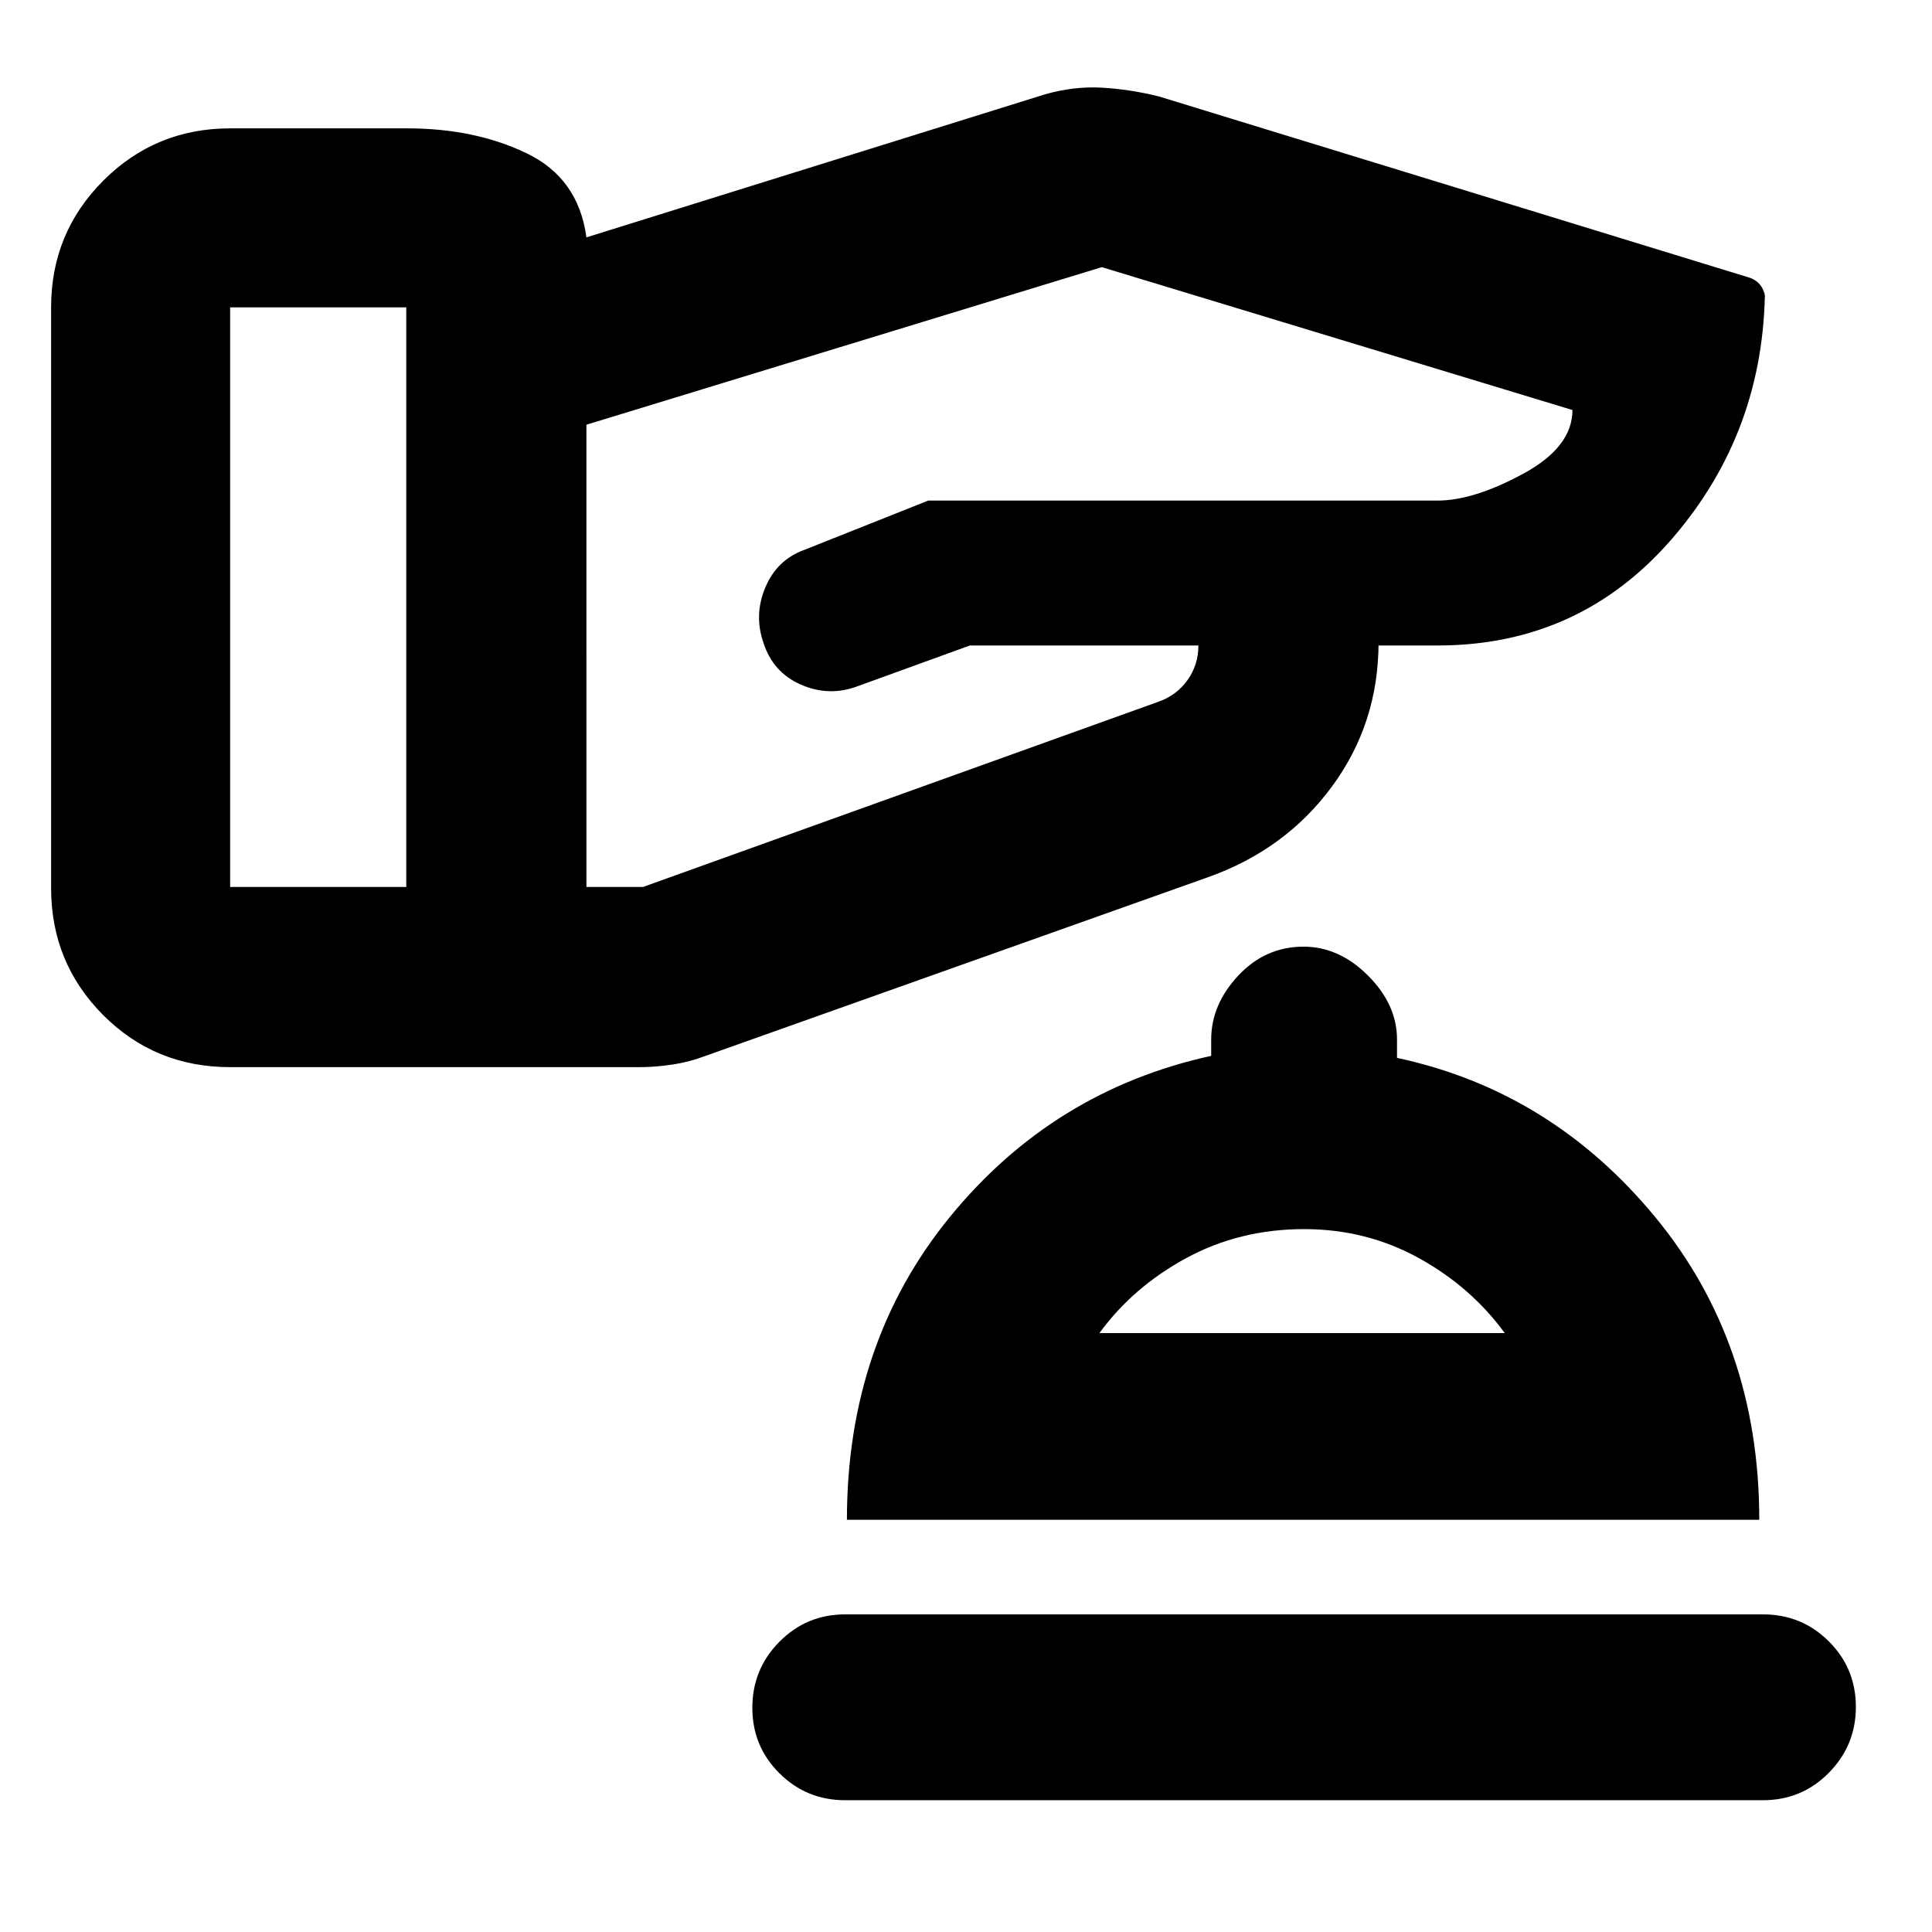 <svg xmlns="http://www.w3.org/2000/svg" height="20" viewBox="0 -960 960 960" width="20"><path d="M420-65.48q-19.26 0-32.72-13.4-13.45-13.39-13.45-32.56t13.45-32.78q13.46-13.61 32.72-13.61h456q19.26 0 32.72 13.4 13.45 13.4 13.45 32.57t-13.45 32.77Q895.26-65.48 876-65.48H420Zm.83-139.35q0-87.91 51.28-150.62 51.28-62.71 129.72-79.9v-8.08q0-17.4 13.45-31.79 13.46-14.39 32.44-14.39 17.67 0 32.06 14.39t14.39 31.79v9.08q76.57 16.39 128.29 79.1 51.71 62.71 51.71 150.42H420.83Zm125.48-92.78h201.38q-16.73-22.96-42.77-37.3-26.03-14.35-56.92-14.35-31.96 0-58.46 14.35-26.5 14.34-43.23 37.3Zm100.69 0ZM25.39-518.7v-288.56q0-37.05 25.95-63 25.96-25.96 63.01-25.96h87.95q33.66 0 59.4 12.39 25.73 12.39 29.69 41.78l227.74-71.04q14.39-4.13 28.35-3.35 13.95.79 28.35 4.35l293 89.91q3.79 1.11 5.98 4.02 2.19 2.91 2.19 6.51v-6.22q0 72.02-45.96 125.31-45.95 53.3-116.69 53.3H685v-1.65q0 40.35-23.2 71.79-23.2 31.45-61.76 45.08l-249.21 88.61q-8.26 3.13-16.81 4.41-8.54 1.28-16.24 1.28H114.39q-37.39 0-63.2-25.95-25.8-25.96-25.8-63.01Zm88.96-144.56v144h87.52v-288h-87.52v144Zm177.04 29.15v114.85h28.09l256-92q9.16-3.2 14.58-10.8 5.42-7.6 5.42-17.2H481.91l-56.53 20.52q-13.9 4.91-27.55-1.13-13.65-6.05-18.35-20.39-5-14 .78-27.78 5.78-13.79 19.35-18.71l61.61-24.51H714.2q18.04 0 42.59-13.3 24.56-13.29 24.56-31.7l-233.87-71-256.09 78.3v114.85Z"/></svg>